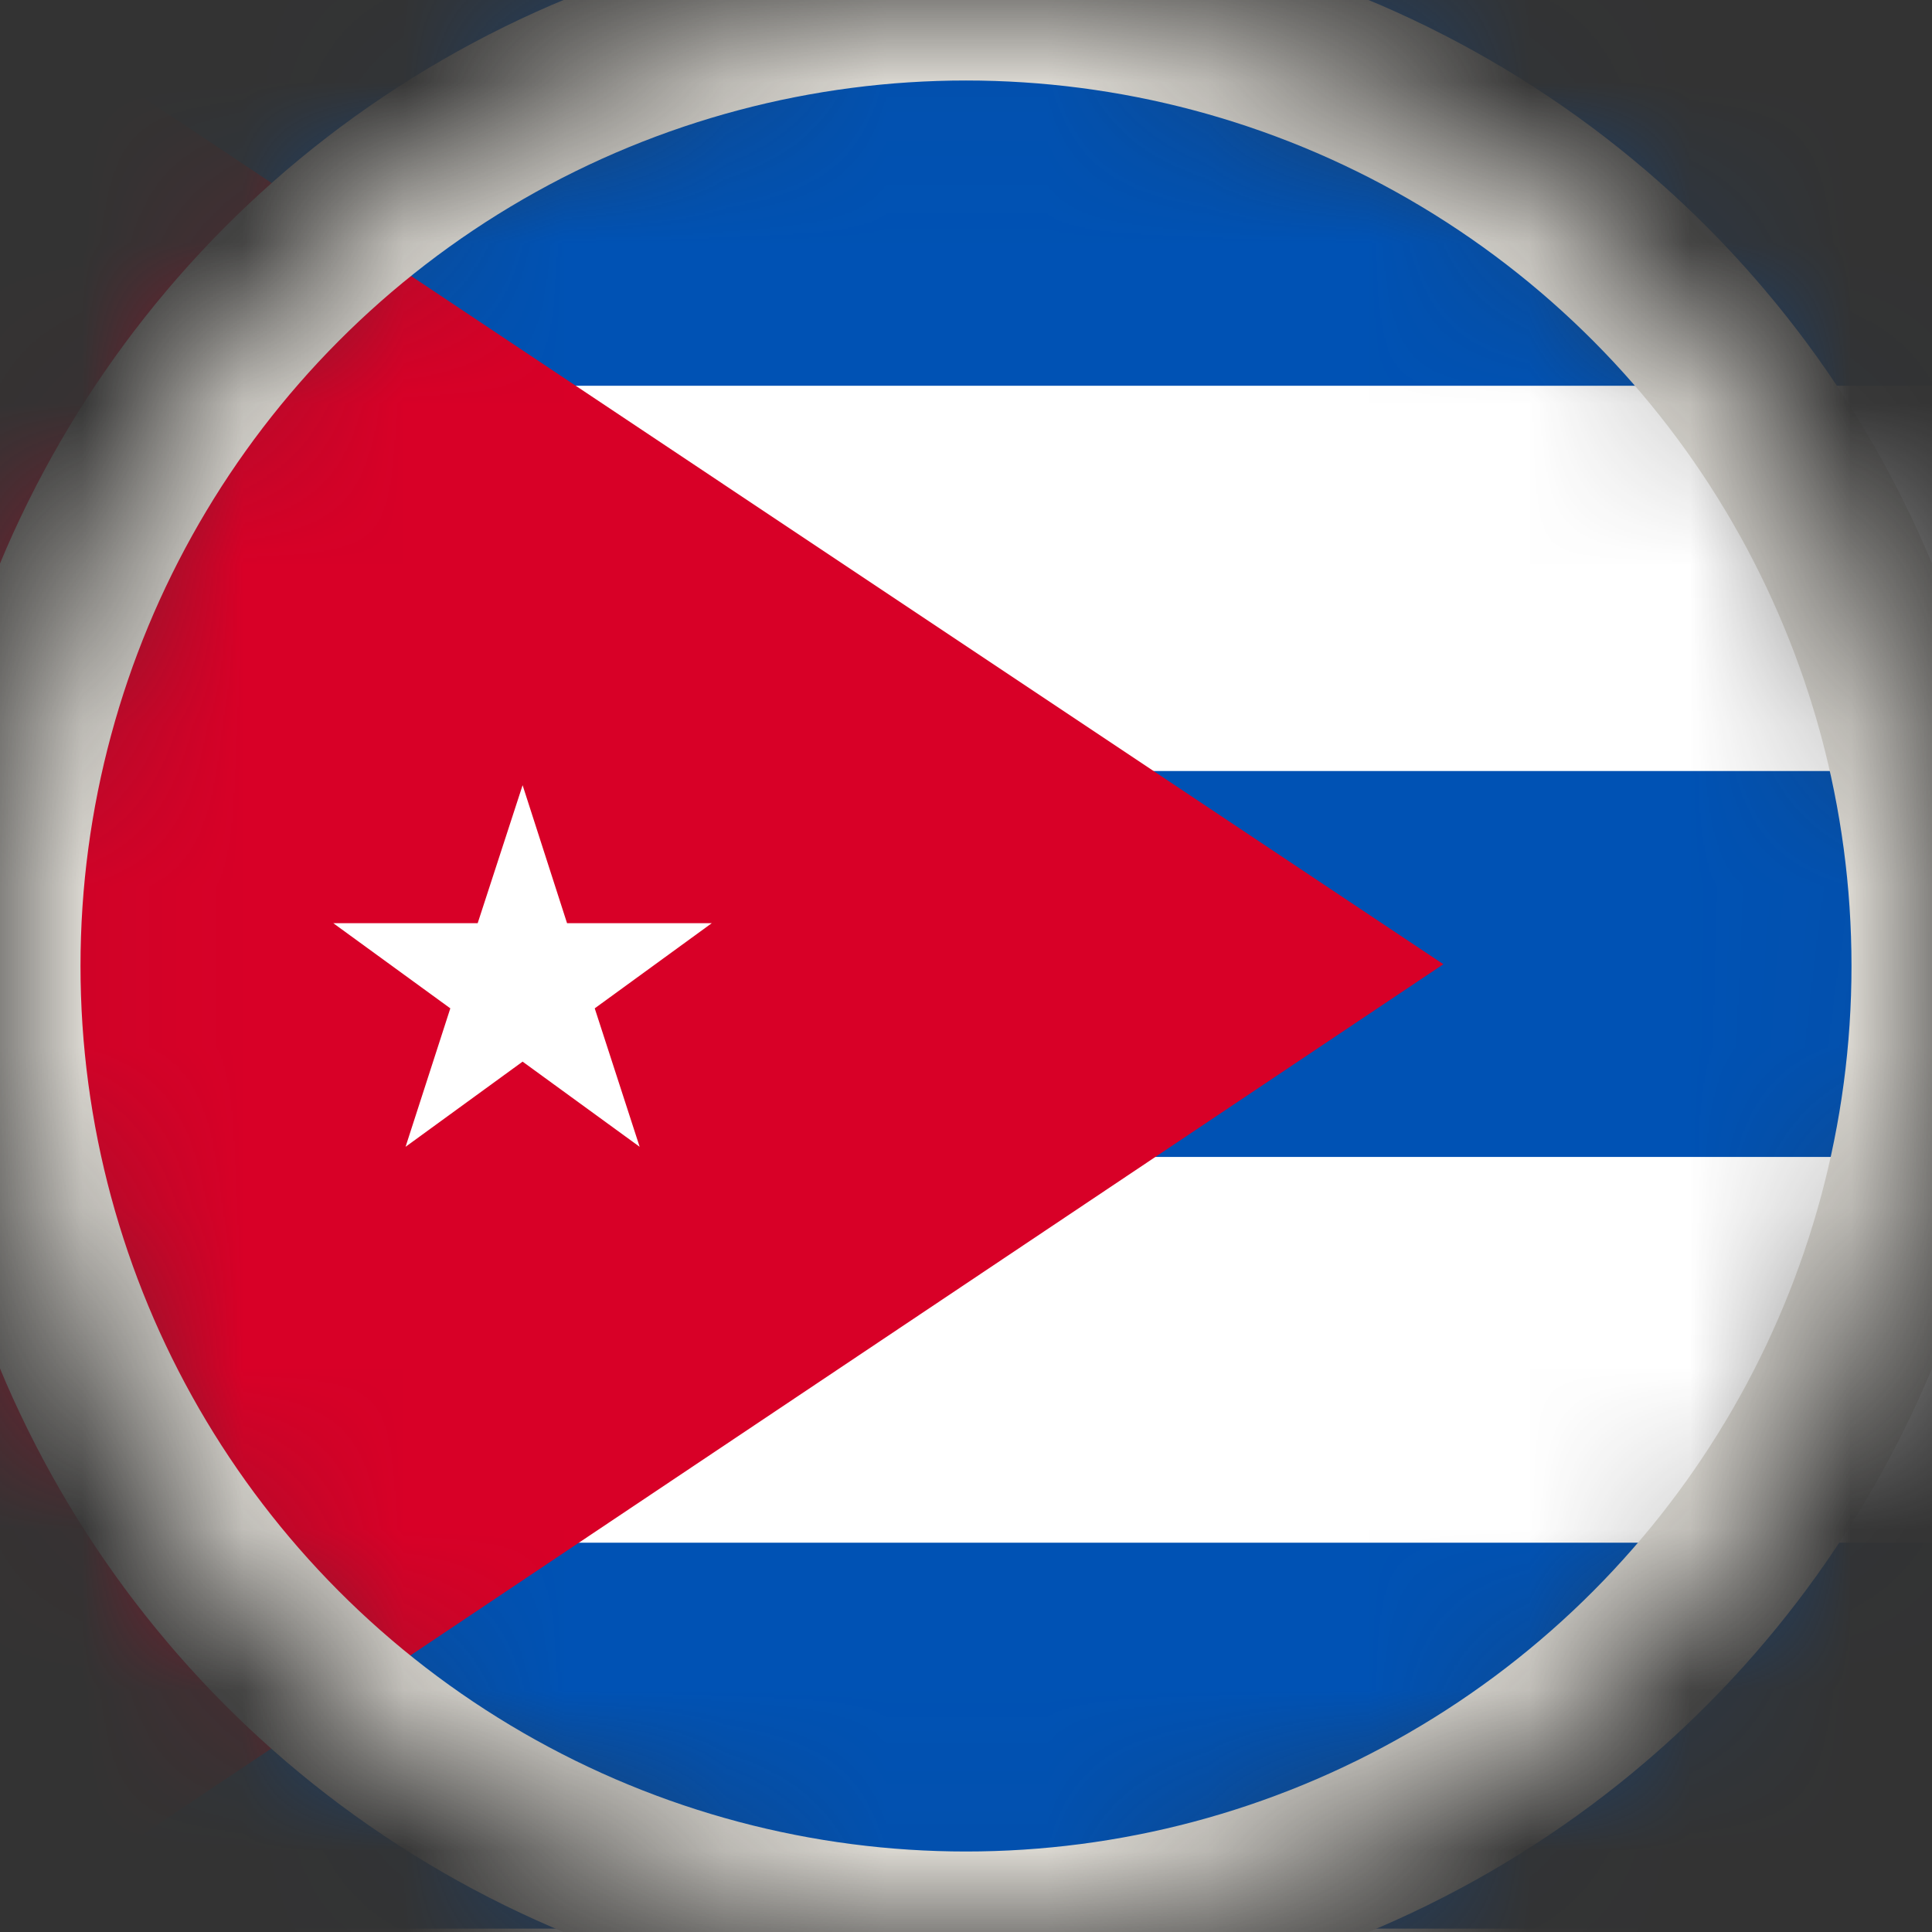 <svg width="12" height="12" viewBox="0 0 12 12" fill="none" xmlns="http://www.w3.org/2000/svg">
<rect x="0" y="0" width="12" height="12" fill="#333333" stroke="none"/>
<mask id="mask0_78_1571" style="mask-type:alpha" maskUnits="userSpaceOnUse" x="0" y="0" width="12" height="12">
<circle cx="6" cy="6" r="6" fill="#D9D9D9"/>
</mask>
<g mask="url(#mask0_78_1571)">
<g clip-path="url(#clip0_78_1571)">
<path d="M16.983 0H-1.018V12H16.983V0Z" fill="white"/>
<path d="M16.983 0H-1.018V2.396H16.983V0Z" fill="#0052B4"/>
<path d="M16.983 4.789H-1.018V7.186H16.983V4.789Z" fill="#0052B4"/>
<path d="M16.983 9.582H-1.018V11.979H16.983V9.582Z" fill="#0052B4"/>
<path d="M8.965 5.989L-0.018 12V0L8.965 5.989Z" fill="#D80027"/>
</g>
<circle cx="6" cy="6" r="6" stroke="#E1DED7"/>
<path d="M3.246 4.877L3.522 5.734H4.421L3.694 6.263L3.973 7.123L3.246 6.594L2.519 7.123L2.797 6.263L2.07 5.734H2.967L3.246 4.877Z" fill="white"/>
</g>
<defs>
<clipPath id="clip0_78_1571">
<rect width="18" height="12" fill="white" transform="translate(-1.018)"/>
</clipPath>
</defs>
</svg>

